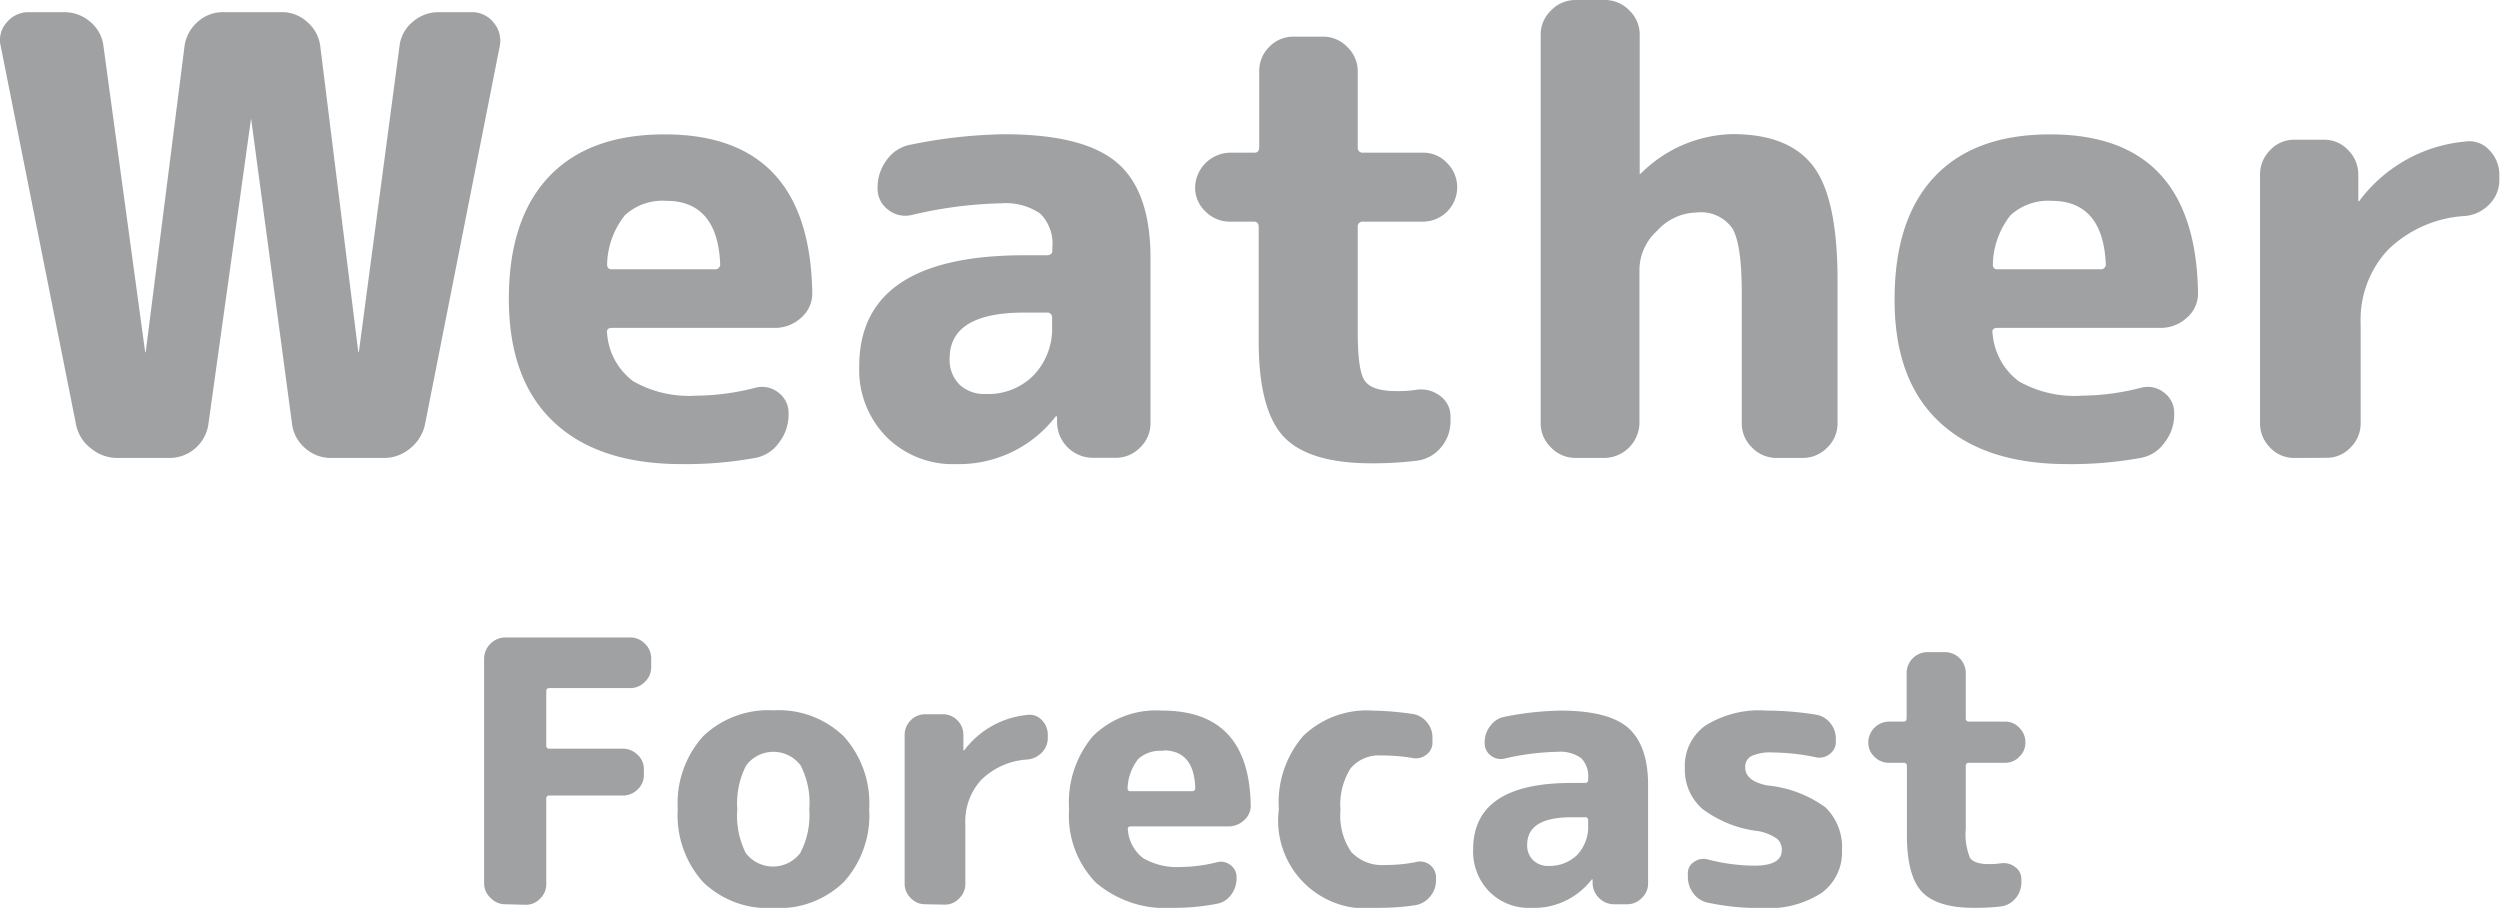 <svg xmlns="http://www.w3.org/2000/svg" viewBox="0 0 191.07 69.39"><defs><style>.cls-1{opacity:0.75;}.cls-2{fill:#808184;}</style></defs><g id="Layer_2" data-name="Layer 2"><g id="Layer_1-2" data-name="Layer 1"><g class="cls-1"><path class="cls-2" d="M5.8,32.39.06,3.55A2,2,0,0,1,.5,1.73,2.15,2.15,0,0,1,2.21.93h2.7a3,3,0,0,1,2,.75,2.81,2.81,0,0,1,1,1.87l3.18,23.33s0,.05,0,.05.05,0,.05-.05L14.1,3.55a3,3,0,0,1,1-1.87,2.84,2.84,0,0,1,2-.75h4.38a2.84,2.84,0,0,1,2,.75,2.89,2.89,0,0,1,1,1.87l2.9,23.33s0,.05,0,.05a0,0,0,0,0,.05-.05L30.53,3.55a2.82,2.82,0,0,1,1-1.87,3,3,0,0,1,2-.75h2.52a2.09,2.09,0,0,1,1.68.8,2.13,2.13,0,0,1,.46,1.82L32.49,32.39a3.18,3.18,0,0,1-1.12,1.86,3.07,3.07,0,0,1-2.05.75h-4a2.93,2.93,0,0,1-2-.75,2.88,2.88,0,0,1-1-1.86L19.19,9.05s0,0,0,0,0,0,0,0L15.93,32.39a3,3,0,0,1-3,2.61H9a3.14,3.14,0,0,1-2.07-.75A3,3,0,0,1,5.8,32.39Z"/><path class="cls-2" d="M52.09,35.47q-6.35,0-9.77-3.22t-3.43-9.38q0-6.12,3.06-9.36t8.84-3.24q11.1,0,11.29,12.13a2.44,2.44,0,0,1-.86,1.89,2.93,2.93,0,0,1-2,.77H46.78c-.31,0-.44.14-.38.42a5,5,0,0,0,2,3.66,8.61,8.61,0,0,0,4.82,1.1,18.45,18.45,0,0,0,4.53-.61,2,2,0,0,1,1.75.38,1.92,1.92,0,0,1,.77,1.58v.1a3.46,3.46,0,0,1-.72,2.12A2.83,2.83,0,0,1,57.7,35,29.49,29.49,0,0,1,52.09,35.47ZM50.93,15.35a4.24,4.24,0,0,0-3.17,1.1,6.25,6.25,0,0,0-1.36,3.76c0,.24.11.37.33.37h7.89a.37.37,0,0,0,.42-.42C54.91,17,53.54,15.35,50.93,15.35Z"/><path class="cls-2" d="M73.05,35.47a7.15,7.15,0,0,1-5.3-2.08A7.3,7.3,0,0,1,65.67,28q0-8.49,12.61-8.49H80c.29,0,.43-.13.43-.38V18.9a3.24,3.24,0,0,0-.92-2.57,4.67,4.67,0,0,0-3-.79,32.15,32.15,0,0,0-6.82.89A2.11,2.11,0,0,1,67.84,16a2,2,0,0,1-.77-1.59v-.09a3.48,3.48,0,0,1,.73-2.13,2.84,2.84,0,0,1,1.84-1.14,38,38,0,0,1,7.09-.79q6.12,0,8.66,2.19c1.7,1.46,2.54,3.89,2.54,7.28v12.6a2.55,2.55,0,0,1-.79,1.87,2.59,2.59,0,0,1-1.87.79H83.55a2.75,2.75,0,0,1-2.76-2.66v-.51s0,0,0,0-.1,0-.1,0A9.34,9.34,0,0,1,73.05,35.47Zm5.23-11.58q-5.7,0-5.7,3.5a2.65,2.65,0,0,0,.75,2,2.74,2.74,0,0,0,2,.72A4.86,4.86,0,0,0,79,28.68a5.17,5.17,0,0,0,1.41-3.8v-.57a.37.37,0,0,0-.43-.42Z"/><path class="cls-2" d="M94,16.94a2.6,2.6,0,0,1-1.86-.77,2.48,2.48,0,0,1-.8-1.84A2.72,2.72,0,0,1,94,11.67h1.87c.25,0,.37-.14.37-.42V5.46A2.56,2.56,0,0,1,97,3.59a2.54,2.54,0,0,1,1.86-.79h2.24a2.55,2.55,0,0,1,1.87.79,2.56,2.56,0,0,1,.8,1.87v5.79a.37.37,0,0,0,.41.42h4.58a2.47,2.47,0,0,1,1.84.79,2.61,2.61,0,0,1,.77,1.87,2.63,2.63,0,0,1-2.61,2.61h-4.58a.37.37,0,0,0-.41.42v8c0,2,.17,3.2.53,3.73s1.16.8,2.4.8a8.8,8.8,0,0,0,1.54-.1,2.42,2.42,0,0,1,1.83.47,1.92,1.92,0,0,1,.79,1.59v.37a3.07,3.07,0,0,1-.75,2,2.85,2.85,0,0,1-1.91,1,27.52,27.52,0,0,1-3.36.19q-4.77,0-6.7-2c-1.29-1.36-1.94-3.79-1.94-7.31V17.36c0-.28-.12-.42-.37-.42Z"/><path class="cls-2" d="M120.42,35a2.59,2.59,0,0,1-1.87-.79,2.56,2.56,0,0,1-.8-1.87V2.66a2.56,2.56,0,0,1,.8-1.87A2.59,2.59,0,0,1,120.42,0h2.24a2.58,2.58,0,0,1,1.86.79,2.56,2.56,0,0,1,.8,1.87V13.25s0,.05,0,.05a.16.16,0,0,0,.1-.05,10.21,10.21,0,0,1,7-3c2.86,0,4.91.81,6.16,2.45s1.86,4.55,1.86,8.75V32.34a2.55,2.55,0,0,1-.79,1.87,2.59,2.59,0,0,1-1.87.79h-2a2.59,2.59,0,0,1-1.87-.79,2.55,2.55,0,0,1-.79-1.87V22.4q0-3.73-.72-4.95a2.94,2.94,0,0,0-2.73-1.21,4.16,4.16,0,0,0-3,1.38,4.07,4.07,0,0,0-1.37,2.91V32.34A2.72,2.72,0,0,1,122.66,35Z"/><path class="cls-2" d="M158,35.47q-6.34,0-9.78-3.22t-3.42-9.38q0-6.12,3.05-9.36t8.84-3.24q11.12,0,11.3,12.13a2.44,2.44,0,0,1-.86,1.89,2.93,2.93,0,0,1-2,.77H152.66c-.31,0-.43.14-.37.42a5.05,5.05,0,0,0,2,3.66,8.62,8.62,0,0,0,4.83,1.1,18.51,18.51,0,0,0,4.53-.61,2,2,0,0,1,1.75.38,1.92,1.92,0,0,1,.77,1.58v.1a3.41,3.41,0,0,1-.73,2.12A2.78,2.78,0,0,1,163.58,35,29.31,29.31,0,0,1,158,35.47Zm-1.17-20.12a4.27,4.27,0,0,0-3.17,1.1,6.26,6.26,0,0,0-1.35,3.76c0,.24.11.37.32.37h7.89a.37.37,0,0,0,.42-.42C160.8,17,159.43,15.35,156.81,15.35Z"/><path class="cls-2" d="M175.34,35a2.51,2.51,0,0,1-1.84-.79,2.61,2.61,0,0,1-.77-1.87v-19a2.6,2.6,0,0,1,.77-1.86,2.48,2.48,0,0,1,1.84-.8h2.29a2.48,2.48,0,0,1,1.84.8,2.6,2.6,0,0,1,.77,1.86v2s0,.05,0,.05.09,0,.09-.05a11.38,11.38,0,0,1,8.07-4.52,2.06,2.06,0,0,1,1.85.65,2.67,2.67,0,0,1,.77,1.91v.38a2.6,2.6,0,0,1-.77,1.86,2.9,2.9,0,0,1-1.89.89,9.19,9.19,0,0,0-5.86,2.59,7.83,7.83,0,0,0-2.08,5.63v7.6a2.57,2.57,0,0,1-.77,1.87,2.49,2.49,0,0,1-1.84.79Z"/></g><g class="cls-1"><path class="cls-2" d="M38.61,69.11a1.51,1.51,0,0,1-1.11-.48A1.49,1.49,0,0,1,37,67.52V50.31a1.64,1.64,0,0,1,1.59-1.59h9.58a1.53,1.53,0,0,1,1.12.48,1.51,1.51,0,0,1,.48,1.11V51a1.51,1.51,0,0,1-.48,1.11,1.53,1.53,0,0,1-1.12.48H42c-.17,0-.25.07-.25.22v4.16a.22.22,0,0,0,.25.25h5.61a1.56,1.56,0,0,1,1.12.47,1.46,1.46,0,0,1,.48,1.1v.45a1.49,1.49,0,0,1-.48,1.1,1.59,1.59,0,0,1-1.12.46H42a.22.22,0,0,0-.25.25v6.51a1.51,1.51,0,0,1-.46,1.11,1.49,1.49,0,0,1-1.1.48Z"/><path class="cls-2" d="M64.5,67.4a7.13,7.13,0,0,1-5.39,2,7.15,7.15,0,0,1-5.39-2,7.64,7.64,0,0,1-1.92-5.55,7.67,7.67,0,0,1,1.92-5.56,7.18,7.18,0,0,1,5.39-2,7.16,7.16,0,0,1,5.39,2,7.63,7.63,0,0,1,1.93,5.56A7.6,7.6,0,0,1,64.5,67.4Zm-3.31-8.9a2.6,2.6,0,0,0-4.16,0,6.31,6.31,0,0,0-.68,3.35A6.33,6.33,0,0,0,57,65.2a2.62,2.62,0,0,0,4.16,0,6.23,6.23,0,0,0,.69-3.35A6.2,6.2,0,0,0,61.19,58.5Z"/><path class="cls-2" d="M70.7,69.11a1.49,1.49,0,0,1-1.1-.48,1.51,1.51,0,0,1-.46-1.11V56.18a1.55,1.55,0,0,1,.46-1.12,1.51,1.51,0,0,1,1.1-.47h1.37a1.52,1.52,0,0,1,1.11.47,1.58,1.58,0,0,1,.45,1.12v1.17a0,0,0,0,0,0,0s.06,0,.06,0a6.84,6.84,0,0,1,4.83-2.71,1.26,1.26,0,0,1,1.1.39,1.58,1.58,0,0,1,.46,1.15v.22a1.55,1.55,0,0,1-.46,1.12,1.7,1.7,0,0,1-1.13.53A5.49,5.49,0,0,0,75,59.6,4.67,4.67,0,0,0,73.78,63v4.55a1.52,1.52,0,0,1-.47,1.11,1.46,1.46,0,0,1-1.1.48Z"/><path class="cls-2" d="M89.61,69.39a8.21,8.21,0,0,1-5.85-1.93,7.32,7.32,0,0,1-2.05-5.61,7.85,7.85,0,0,1,1.83-5.6,6.9,6.9,0,0,1,5.29-1.94q6.65,0,6.76,7.26a1.44,1.44,0,0,1-.52,1.13,1.71,1.71,0,0,1-1.19.46H86.43c-.19,0-.26.09-.23.25a3,3,0,0,0,1.19,2.19,5.15,5.15,0,0,0,2.89.66A11.3,11.3,0,0,0,93,65.9a1.16,1.16,0,0,1,1.05.22,1.14,1.14,0,0,1,.46.95v.06a2.11,2.11,0,0,1-.43,1.27,1.69,1.69,0,0,1-1.11.68A17.47,17.47,0,0,1,89.61,69.39Zm-.7-12A2.51,2.51,0,0,0,87,58a3.81,3.81,0,0,0-.82,2.25c0,.14.07.22.2.22h4.72a.22.22,0,0,0,.25-.25Q91.26,57.35,88.91,57.35Z"/><path class="cls-2" d="M105.2,69.39a6.72,6.72,0,0,1-7.46-7.54,7.77,7.77,0,0,1,1.86-5.6,7,7,0,0,1,5.32-1.94,23.92,23.92,0,0,1,3,.25,1.74,1.74,0,0,1,1.13.63,1.81,1.81,0,0,1,.43,1.21v.28a1.13,1.13,0,0,1-.47,1,1.27,1.27,0,0,1-1.06.25,14.16,14.16,0,0,0-2.38-.19,2.81,2.81,0,0,0-2.36,1,5.23,5.23,0,0,0-.76,3.17,4.94,4.94,0,0,0,.82,3.2,3.22,3.22,0,0,0,2.58,1,11.81,11.81,0,0,0,2.35-.22A1.21,1.21,0,0,1,109.75,67v.28a1.89,1.89,0,0,1-.45,1.24,1.83,1.83,0,0,1-1.12.66A19.33,19.33,0,0,1,105.2,69.39Z"/><path class="cls-2" d="M117,69.39a4.28,4.28,0,0,1-3.17-1.24,4.37,4.37,0,0,1-1.24-3.23q0-5.09,7.54-5.08h1c.17,0,.25-.08.25-.23v-.14a1.94,1.94,0,0,0-.54-1.53,2.75,2.75,0,0,0-1.83-.48,19.34,19.34,0,0,0-4.08.53,1.24,1.24,0,0,1-1-.25,1.17,1.17,0,0,1-.46-1v0a2,2,0,0,1,.44-1.27,1.72,1.72,0,0,1,1.1-.69,23.34,23.34,0,0,1,4.24-.47q3.66,0,5.18,1.31c1,.88,1.53,2.33,1.53,4.36v7.54a1.49,1.49,0,0,1-.48,1.11,1.51,1.51,0,0,1-1.11.48h-1a1.6,1.6,0,0,1-1.14-.46,1.63,1.63,0,0,1-.51-1.13v-.31s0,0,0,0-.06,0-.06,0A5.59,5.59,0,0,1,117,69.39Zm3.13-6.93c-2.28,0-3.41.7-3.41,2.1a1.56,1.56,0,0,0,.45,1.18,1.62,1.62,0,0,0,1.2.44,3,3,0,0,0,2.18-.85,3.15,3.15,0,0,0,.83-2.28v-.34a.22.22,0,0,0-.25-.25Z"/><path class="cls-2" d="M134.38,63.52a8.76,8.76,0,0,1-4.31-1.73,4,4,0,0,1-1.3-3.1,3.77,3.77,0,0,1,1.55-3.22A7.71,7.71,0,0,1,135,54.31a23.49,23.49,0,0,1,3.78.31,1.72,1.72,0,0,1,1.1.64,1.86,1.86,0,0,1,.43,1.23v.13a1.13,1.13,0,0,1-.46,1,1.24,1.24,0,0,1-1.05.26,16.56,16.56,0,0,0-3.35-.37,3.35,3.35,0,0,0-1.6.28.93.93,0,0,0-.47.84c0,.71.56,1.17,1.68,1.4a9,9,0,0,1,4.45,1.67A4.25,4.25,0,0,1,140.78,65a3.82,3.82,0,0,1-1.57,3.25,7.58,7.58,0,0,1-4.55,1.16,19.6,19.6,0,0,1-4.13-.42,1.81,1.81,0,0,1-1.11-.71A2.09,2.09,0,0,1,129,67v-.22a1,1,0,0,1,.48-.91,1.23,1.23,0,0,1,1.06-.18,14.36,14.36,0,0,0,3.57.47q2.07,0,2.07-1.2a1.08,1.08,0,0,0-.38-.87A3.65,3.65,0,0,0,134.38,63.52Z"/><path class="cls-2" d="M144.38,58.3a1.55,1.55,0,0,1-1.12-.46,1.46,1.46,0,0,1-.47-1.1,1.6,1.6,0,0,1,1.59-1.59h1.12c.14,0,.22-.09.22-.26V51.43a1.6,1.6,0,0,1,1.59-1.59h1.34a1.6,1.6,0,0,1,1.59,1.59v3.46a.23.23,0,0,0,.25.26h2.74a1.45,1.45,0,0,1,1.1.47,1.56,1.56,0,0,1,.47,1.12,1.5,1.5,0,0,1-.47,1.1,1.47,1.47,0,0,1-1.1.46h-2.74a.22.22,0,0,0-.25.25v4.78a4.81,4.81,0,0,0,.32,2.23q.33.48,1.44.48a5.47,5.47,0,0,0,.92-.06,1.44,1.44,0,0,1,1.09.28,1.14,1.14,0,0,1,.48.95v.22a1.83,1.83,0,0,1-.45,1.23,1.71,1.71,0,0,1-1.14.62,16.94,16.94,0,0,1-2,.11c-1.89,0-3.23-.41-4-1.22s-1.16-2.26-1.16-4.37V58.55c0-.17-.08-.25-.22-.25Z"/></g></g></g></svg>